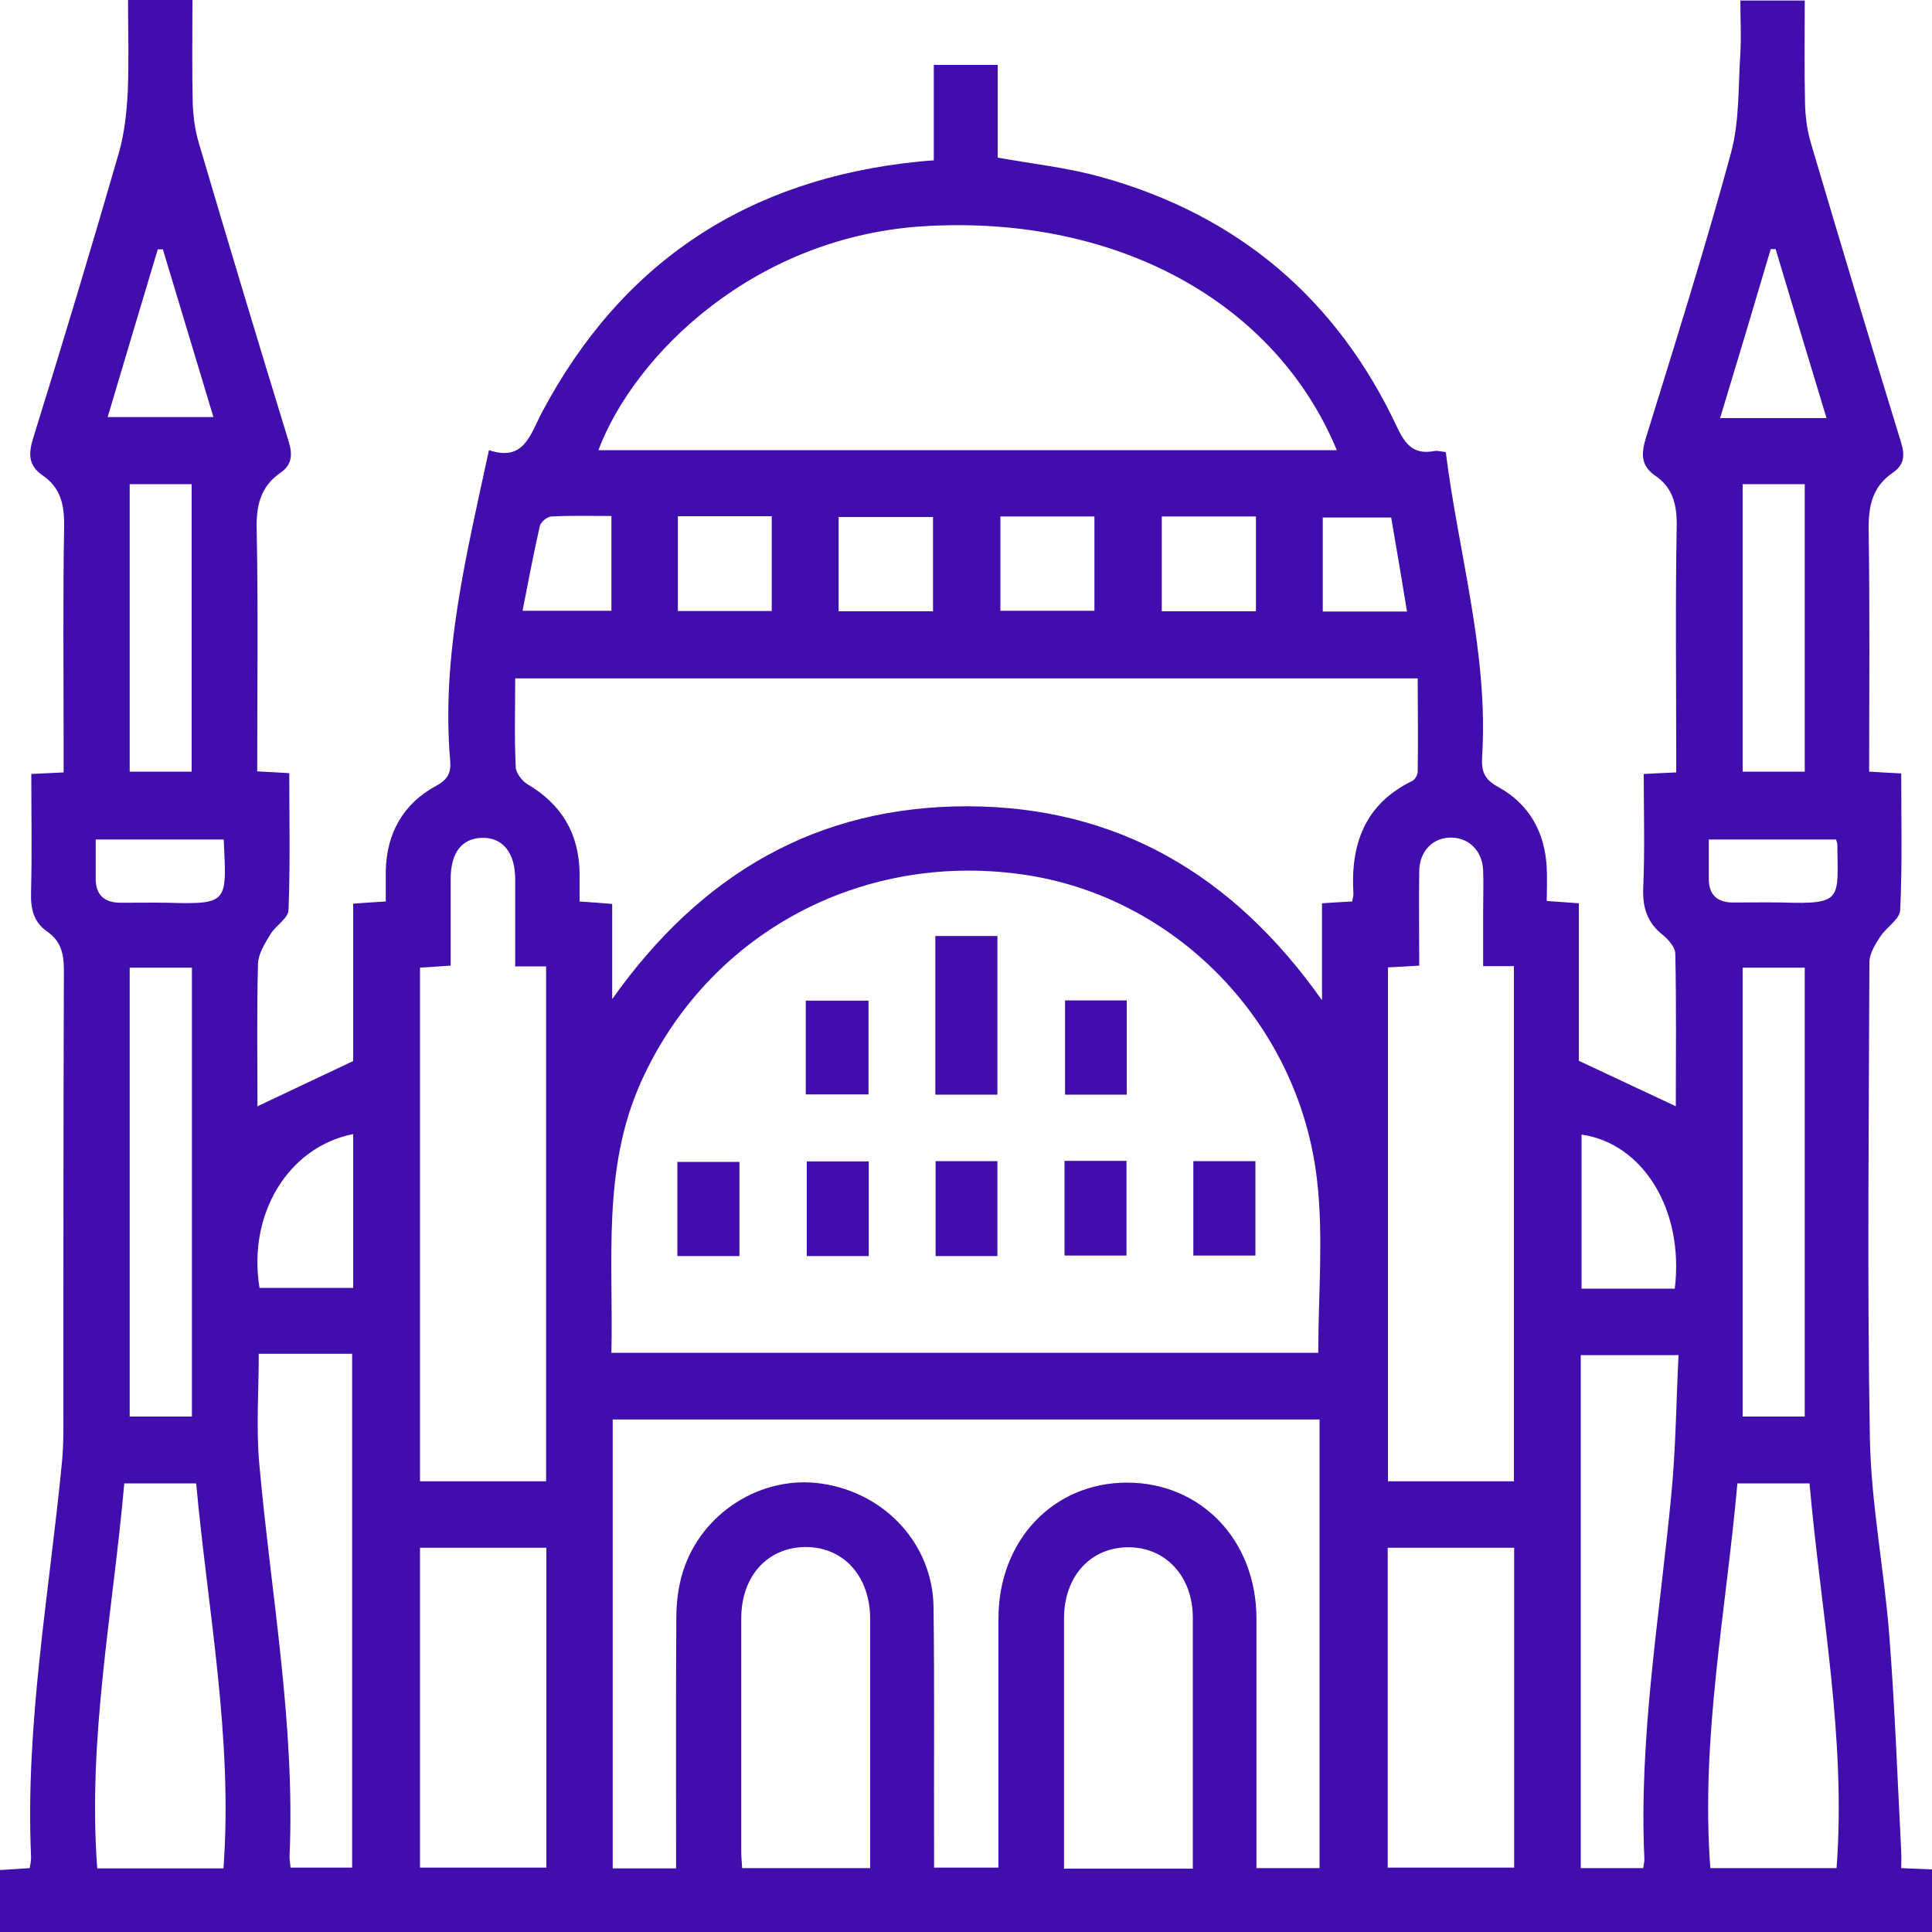 <svg width="15" height="15" viewBox="0 0 15 15" fill="none" xmlns="http://www.w3.org/2000/svg">
<path d="M1.995 8.591C2.244 8.474 2.48 8.361 2.742 8.238V7.016C2.828 7.009 2.902 7.005 2.995 6.999C2.995 6.919 2.995 6.843 2.995 6.764C3.001 6.47 3.129 6.24 3.388 6.1C3.479 6.051 3.503 5.997 3.495 5.905C3.425 5.088 3.623 4.302 3.796 3.495C4.068 3.586 4.115 3.378 4.207 3.203C4.829 2.029 5.811 1.389 7.128 1.255C7.163 1.251 7.2 1.249 7.25 1.245V0.504H7.746V1.224C8.024 1.273 8.287 1.302 8.541 1.372C9.609 1.666 10.381 2.319 10.85 3.323C10.916 3.462 10.984 3.53 11.136 3.502C11.161 3.497 11.186 3.506 11.225 3.51C11.324 4.302 11.558 5.073 11.507 5.878C11.501 5.987 11.523 6.051 11.632 6.11C11.873 6.242 11.995 6.462 12.009 6.738C12.013 6.82 12.009 6.902 12.009 6.995C12.095 7.001 12.17 7.007 12.258 7.013V8.236C12.52 8.359 12.762 8.472 13.011 8.589C13.011 8.205 13.016 7.806 13.007 7.406C13.007 7.355 12.954 7.295 12.909 7.258C12.787 7.162 12.752 7.044 12.758 6.892C12.771 6.602 12.762 6.31 12.762 6.009C12.845 6.005 12.917 6.001 13.014 5.997C13.014 5.944 13.014 5.888 13.014 5.835C13.014 5.25 13.007 4.666 13.018 4.082C13.02 3.917 12.987 3.785 12.851 3.693C12.738 3.615 12.742 3.522 12.779 3.399C13.007 2.662 13.238 1.928 13.44 1.185C13.506 0.94 13.495 0.673 13.512 0.414C13.52 0.28 13.512 0.146 13.512 0.004H14.012C14.012 0.267 14.008 0.531 14.014 0.794C14.016 0.901 14.03 1.012 14.061 1.115C14.29 1.889 14.522 2.662 14.759 3.432C14.792 3.537 14.784 3.611 14.693 3.672C14.535 3.781 14.506 3.932 14.508 4.117C14.518 4.736 14.512 5.357 14.512 5.991C14.595 5.995 14.669 6.001 14.761 6.005C14.761 6.361 14.77 6.715 14.753 7.067C14.749 7.137 14.646 7.199 14.599 7.271C14.559 7.332 14.514 7.404 14.514 7.472C14.51 8.709 14.496 9.943 14.518 11.18C14.529 11.688 14.63 12.194 14.669 12.704C14.712 13.259 14.732 13.815 14.761 14.373C14.763 14.414 14.761 14.453 14.761 14.504C14.846 14.508 14.916 14.51 15 14.514V15H0V14.519C0.072 14.514 0.148 14.51 0.231 14.504C0.235 14.473 0.243 14.443 0.241 14.414C0.196 13.387 0.381 12.379 0.48 11.363C0.488 11.28 0.492 11.196 0.492 11.114C0.492 9.92 0.492 8.725 0.496 7.532C0.496 7.406 0.473 7.308 0.371 7.236C0.259 7.16 0.237 7.055 0.241 6.925C0.249 6.625 0.243 6.322 0.243 6.009C0.329 6.005 0.403 6.001 0.494 5.997V5.756C0.494 5.199 0.488 4.641 0.498 4.082C0.5 3.917 0.469 3.785 0.331 3.691C0.218 3.613 0.22 3.522 0.259 3.397C0.488 2.66 0.71 1.924 0.924 1.183C0.967 1.031 0.984 0.868 0.992 0.708C1.002 0.475 0.994 0.241 0.994 0H1.494C1.494 0.263 1.49 0.527 1.496 0.79C1.499 0.897 1.513 1.008 1.544 1.111C1.772 1.885 2.005 2.658 2.242 3.43C2.273 3.532 2.266 3.609 2.178 3.67C2.021 3.779 1.988 3.927 1.993 4.115C2.005 4.734 1.997 5.355 1.997 5.989C2.079 5.993 2.153 5.997 2.246 6.003C2.246 6.359 2.254 6.713 2.24 7.065C2.238 7.131 2.137 7.188 2.098 7.256C2.056 7.326 2.005 7.406 2.003 7.485C1.993 7.855 1.999 8.223 1.999 8.583L1.995 8.591ZM10.235 10.503C10.235 10.05 10.276 9.604 10.226 9.167C10.088 7.939 9.123 6.956 7.937 6.789C6.669 6.61 5.488 7.26 4.975 8.404C4.673 9.081 4.763 9.791 4.747 10.503H10.233H10.235ZM4.751 7.76C5.445 6.779 6.35 6.258 7.515 6.26C8.674 6.263 9.576 6.791 10.264 7.766V7.013C10.35 7.007 10.424 7.003 10.498 6.999C10.502 6.974 10.508 6.958 10.508 6.943C10.484 6.559 10.593 6.244 10.965 6.063C10.986 6.053 11.007 6.016 11.007 5.991C11.011 5.748 11.007 5.505 11.007 5.267H4C4 5.503 3.993 5.728 4.004 5.952C4.004 5.999 4.051 6.061 4.094 6.088C4.36 6.244 4.496 6.472 4.5 6.781C4.5 6.853 4.5 6.923 4.5 6.999C4.59 7.005 4.667 7.011 4.753 7.018V7.762L4.751 7.76ZM5.249 14.508C5.249 14.44 5.249 14.383 5.249 14.327C5.249 13.739 5.247 13.148 5.251 12.56C5.251 12.443 5.266 12.319 5.301 12.206C5.443 11.745 5.914 11.449 6.381 11.519C6.873 11.591 7.242 11.99 7.248 12.478C7.256 13.097 7.25 13.718 7.252 14.338C7.252 14.393 7.252 14.449 7.252 14.5H7.752C7.752 13.848 7.752 13.206 7.752 12.566C7.752 11.959 8.178 11.511 8.751 11.511C9.323 11.511 9.753 11.957 9.755 12.562C9.755 13.157 9.755 13.751 9.755 14.344C9.755 14.399 9.755 14.453 9.755 14.504H10.245V11.021H4.757V14.506H5.251L5.249 14.508ZM10.379 3.495C9.901 2.343 8.672 1.673 7.194 1.755C5.858 1.829 4.924 2.757 4.646 3.495H10.381H10.379ZM4 7.505C4 7.264 4 7.046 4 6.826C4 6.62 3.903 6.501 3.742 6.505C3.586 6.509 3.499 6.62 3.499 6.824C3.499 7.046 3.499 7.271 3.499 7.497C3.409 7.503 3.333 7.509 3.261 7.513V11.501H4.24V7.503H4V7.505ZM11.754 11.502V7.501H11.515C11.515 7.357 11.515 7.221 11.515 7.088C11.515 6.978 11.519 6.867 11.515 6.758C11.509 6.608 11.408 6.507 11.272 6.503C11.13 6.499 11.021 6.604 11.019 6.762C11.015 7.005 11.019 7.25 11.019 7.497C10.926 7.503 10.85 7.507 10.776 7.511V11.501H11.76L11.754 11.502ZM14.049 11.517H13.489C13.401 12.513 13.203 13.496 13.279 14.504H14.259C14.335 13.496 14.137 12.517 14.049 11.517ZM1.735 14.506C1.809 13.492 1.614 12.509 1.523 11.517H0.965C0.877 12.515 0.679 13.496 0.755 14.506H1.733H1.735ZM3.261 12.017V14.5H4.242V12.017H3.261ZM10.774 12.017V14.5H11.756V12.017H10.774ZM2.009 10.511C2.009 10.805 1.988 11.087 2.013 11.365C2.104 12.381 2.293 13.387 2.248 14.414C2.248 14.443 2.254 14.473 2.256 14.5H2.734V10.511H2.007H2.009ZM12.273 14.504H12.758C12.762 14.475 12.767 14.457 12.767 14.436C12.723 13.484 12.886 12.548 12.976 11.605C13.011 11.245 13.014 10.883 13.032 10.521H12.273V14.506V14.504ZM6.756 14.506C6.756 13.852 6.756 13.212 6.756 12.572C6.756 12.239 6.552 12.013 6.258 12.011C5.961 12.011 5.755 12.235 5.755 12.566C5.755 13.171 5.755 13.776 5.755 14.379C5.755 14.42 5.76 14.459 5.762 14.504H6.758L6.756 14.506ZM9.261 14.506C9.261 13.85 9.261 13.204 9.261 12.56C9.261 12.241 9.053 12.015 8.765 12.013C8.469 12.011 8.261 12.237 8.261 12.566C8.261 13.165 8.261 13.766 8.261 14.364C8.261 14.409 8.261 14.455 8.261 14.508H9.263L9.261 14.506ZM13.53 7.513V10.998H14.012V7.513H13.53ZM1.007 7.513V10.998H1.49V7.513H1.007ZM1.007 3.759V5.991H1.488V3.759H1.007ZM13.53 3.759V5.991H14.012V3.759H13.53ZM13.003 10.005C13.077 9.394 12.756 8.877 12.279 8.809V10.005H13.003ZM2.742 8.805C2.238 8.904 1.921 9.427 2.015 9.999H2.742V8.805ZM1.264 1.936C1.252 1.936 1.237 1.936 1.225 1.936C1.095 2.37 0.965 2.802 0.836 3.238H1.657C1.523 2.794 1.394 2.364 1.264 1.934V1.936ZM14.181 3.246C14.045 2.798 13.915 2.366 13.786 1.934H13.748C13.619 2.37 13.489 2.804 13.355 3.246H14.181ZM5.263 4.008V4.744H5.992V4.008H5.263ZM7.244 4.746V4.014H6.511V4.746H7.244ZM7.767 4.01V4.742H8.497V4.01H7.767ZM9.02 4.01V4.746H9.751V4.01H9.02ZM14.257 6.518H13.267C13.267 6.627 13.267 6.725 13.267 6.824C13.267 6.943 13.329 7.005 13.448 7.007C13.578 7.007 13.707 7.005 13.837 7.007C14.31 7.022 14.269 6.983 14.265 6.557C14.265 6.546 14.261 6.538 14.255 6.518H14.257ZM1.737 6.518H0.743C0.743 6.627 0.743 6.723 0.743 6.822C0.743 6.95 0.811 7.009 0.939 7.009C1.058 7.009 1.177 7.007 1.297 7.009C1.776 7.022 1.76 7.009 1.737 6.518ZM4.747 4.006C4.582 4.006 4.432 4.002 4.282 4.01C4.249 4.01 4.199 4.053 4.191 4.084C4.142 4.302 4.1 4.522 4.057 4.742H4.747V4.004V4.006ZM10.801 4.018H10.27V4.748H10.924C10.883 4.497 10.842 4.255 10.801 4.018Z" fill="#410EAD"/>
<path d="M7.744 8.499H7.262V7.267H7.744V8.499Z" fill="#410EAD"/>
<path d="M6.256 8.497V7.769H6.743V8.497H6.256Z" fill="#410EAD"/>
<path d="M8.748 8.499H8.269V7.767H8.748V8.499Z" fill="#410EAD"/>
<path d="M5.741 9.752H5.259V9.021H5.741V9.752Z" fill="#410EAD"/>
<path d="M6.745 9.752H6.264V9.017H6.745V9.752Z" fill="#410EAD"/>
<path d="M7.744 9.752H7.264V9.015H7.744V9.752Z" fill="#410EAD"/>
<path d="M8.265 9.013H8.746V9.748H8.265V9.013Z" fill="#410EAD"/>
<path d="M9.265 9.748V9.015H9.747V9.748H9.265Z" fill="#410EAD"/>
</svg>
